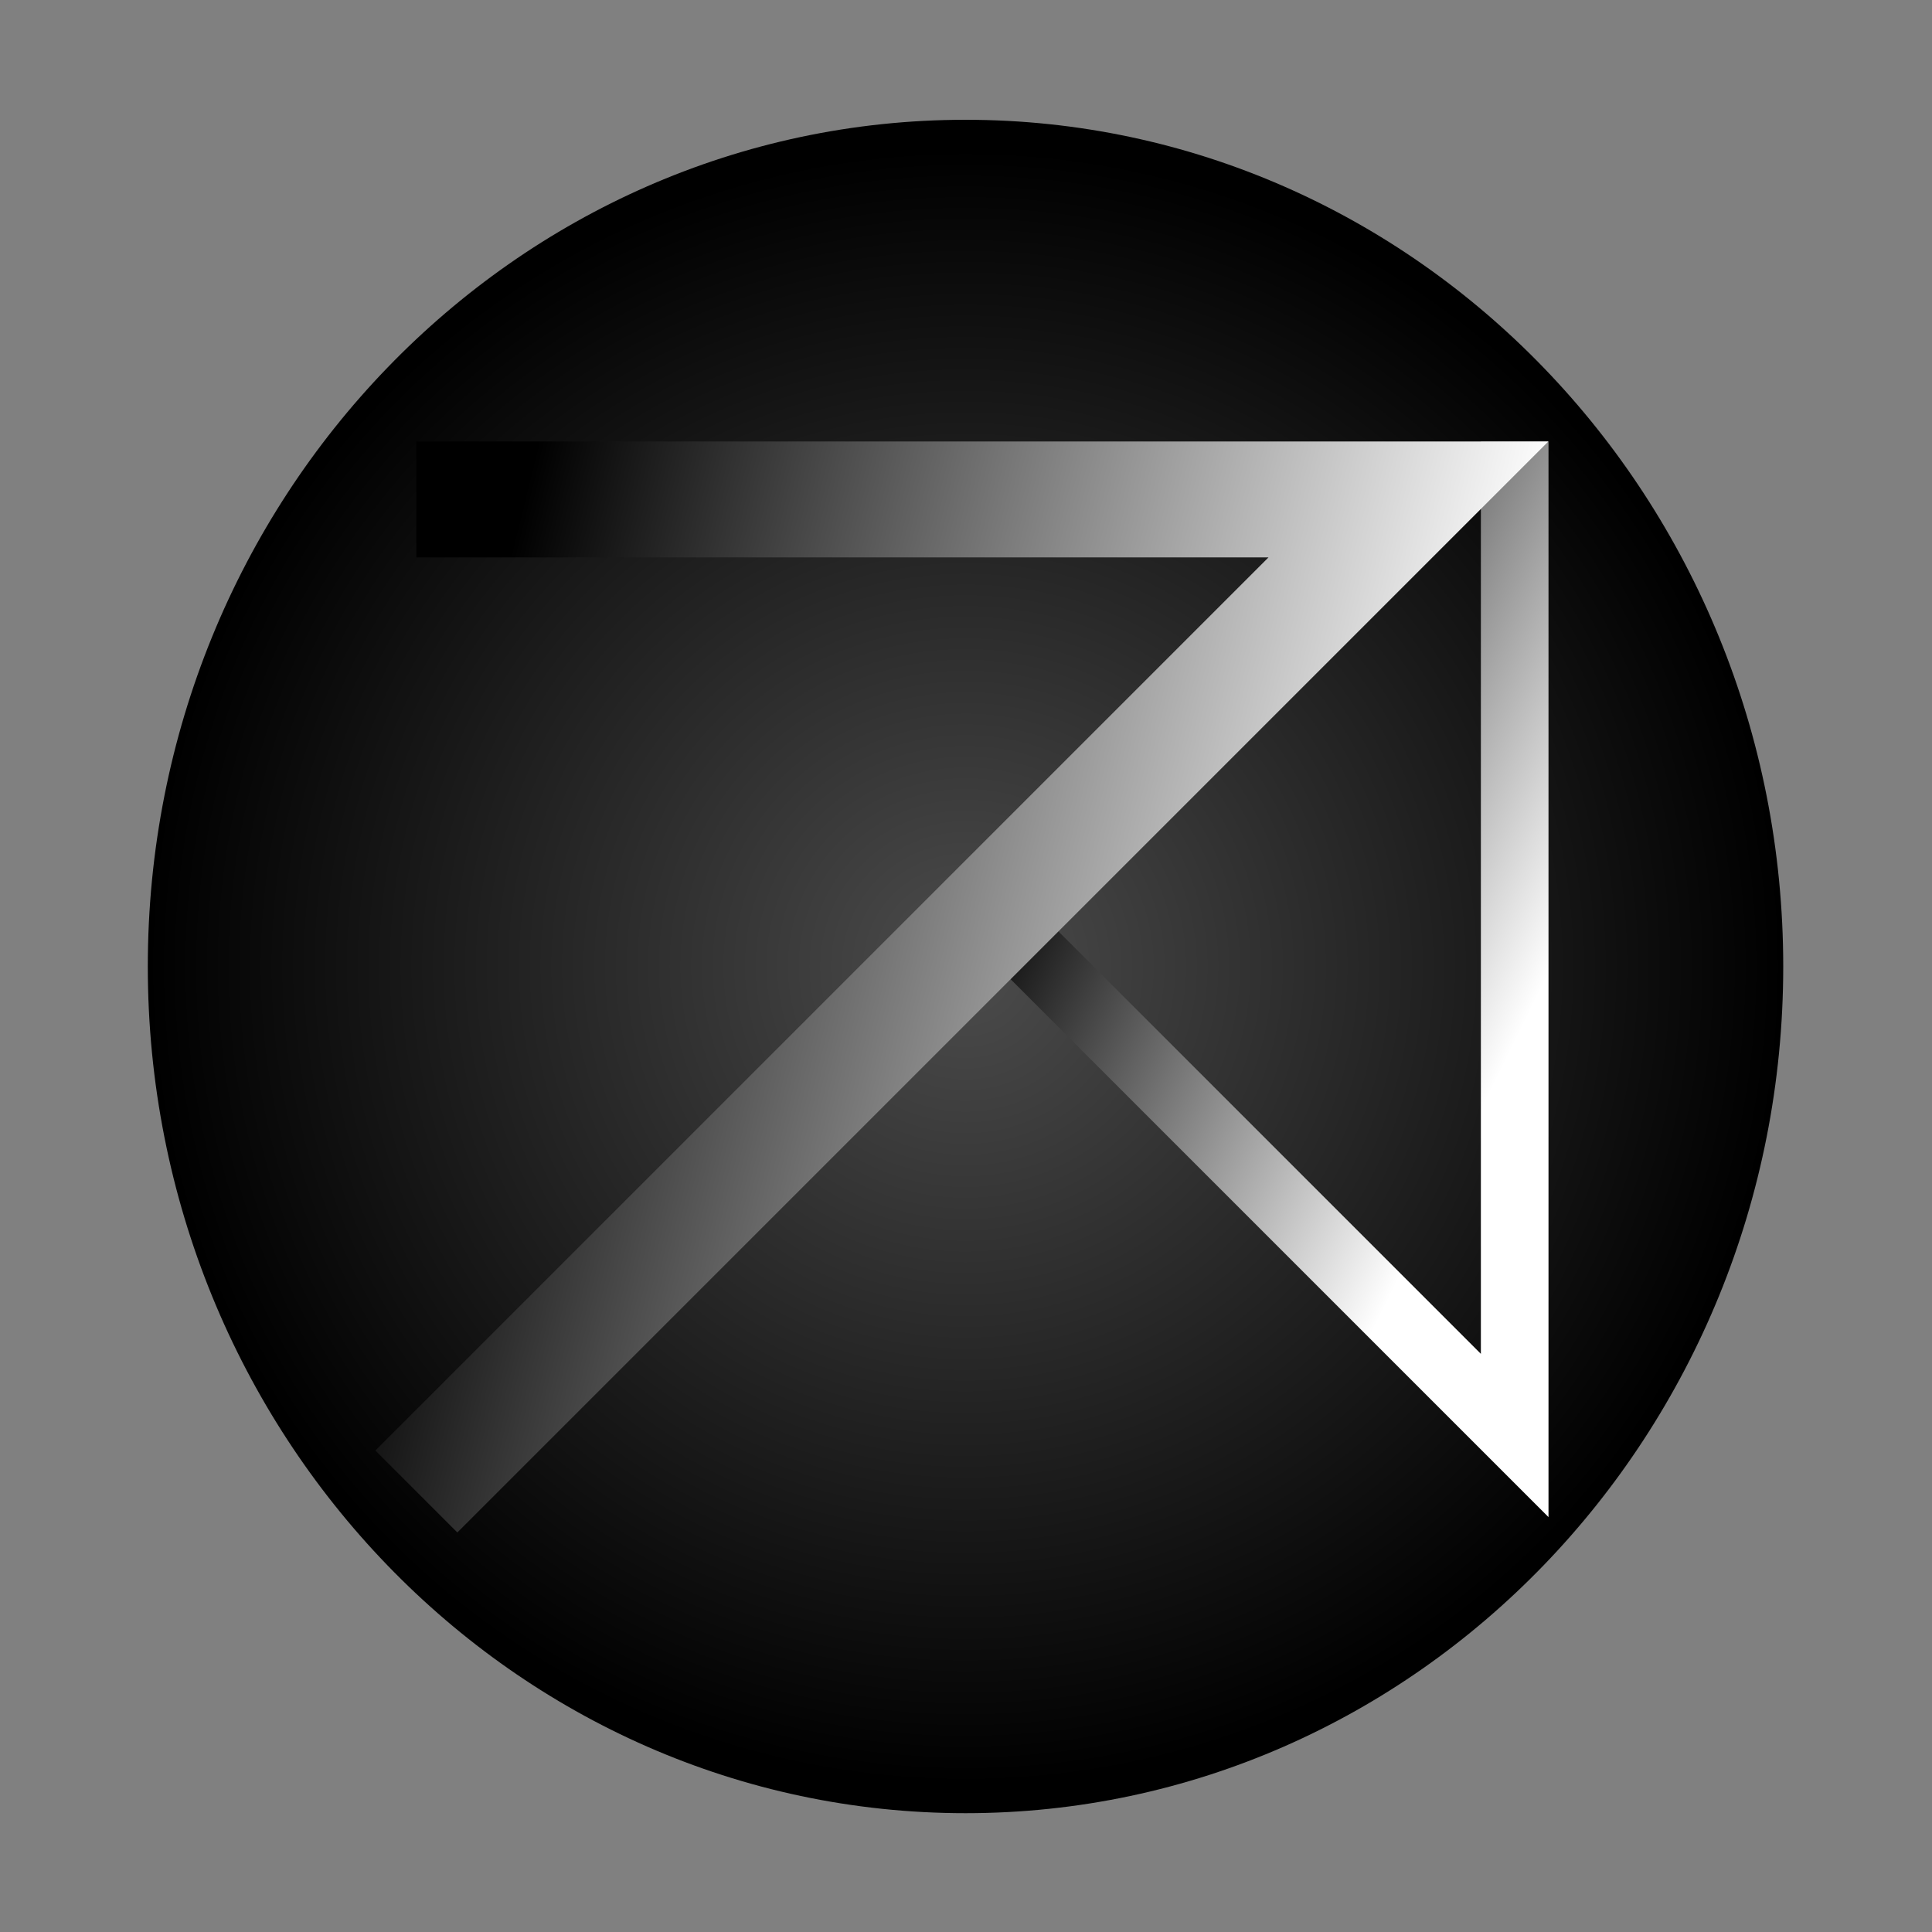 <?xml version="1.0" encoding="UTF-8"?>
<!-- Generated by Pixelmator Pro 3.4.3 -->
<svg width="2000" height="2000" viewBox="0 0 2000 2000" xmlns="http://www.w3.org/2000/svg">
    <rect x="0" y="0" width="2000" height="2000" fill="#808080" stroke="none"/>
    <radialGradient id="radialGradient1" cx="999.5" cy="1000.5" r="846.5" fx="999.5" fy="1000.5" gradientUnits="userSpaceOnUse">
        <stop offset="0" stop-color="#4c4c4c" stop-opacity="1"/>
        <stop offset="1" stop-color="#000000" stop-opacity="1"/>
    </radialGradient>
    <path id="path1" fill="url(#radialGradient1)" fill-rule="evenodd" stroke="none" d="M 1846 1000.5 C 1846 516.422 1467.009 124 999.5 124 C 531.991 124 153 516.422 153 1000.5 C 153 1484.578 531.991 1877 999.5 1877 C 1467.009 1877 1846 1484.578 1846 1000.5 Z"/>
    <linearGradient id="linearGradient1" x1="1059.495" y1="848.392" x2="1560.505" y2="1094.608" gradientUnits="userSpaceOnUse">
        <stop offset="0" stop-color="#000000" stop-opacity="1"/>
        <stop offset="1" stop-color="#ffffff" stop-opacity="1"/>
    </linearGradient>
    <path id="path2" fill="none" stroke="url(#linearGradient1)" stroke-width="70" d="M 1052 970 L 1568 1486 L 1568 457"/>
    <g id="g1">
        <linearGradient id="linearGradient2" x1="445.916" y1="907.632" x2="1443.084" y2="1153.368" gradientUnits="userSpaceOnUse">
            <stop offset="0" stop-color="#000000" stop-opacity="1"/>
            <stop offset="1" stop-color="#ffffff" stop-opacity="1"/>
        </linearGradient>
        <path id="path3" fill="none" stroke="url(#linearGradient2)" stroke-width="120" d="M 431 517 L 1458 517 L 431 1544"/>
    </g>
</svg>
